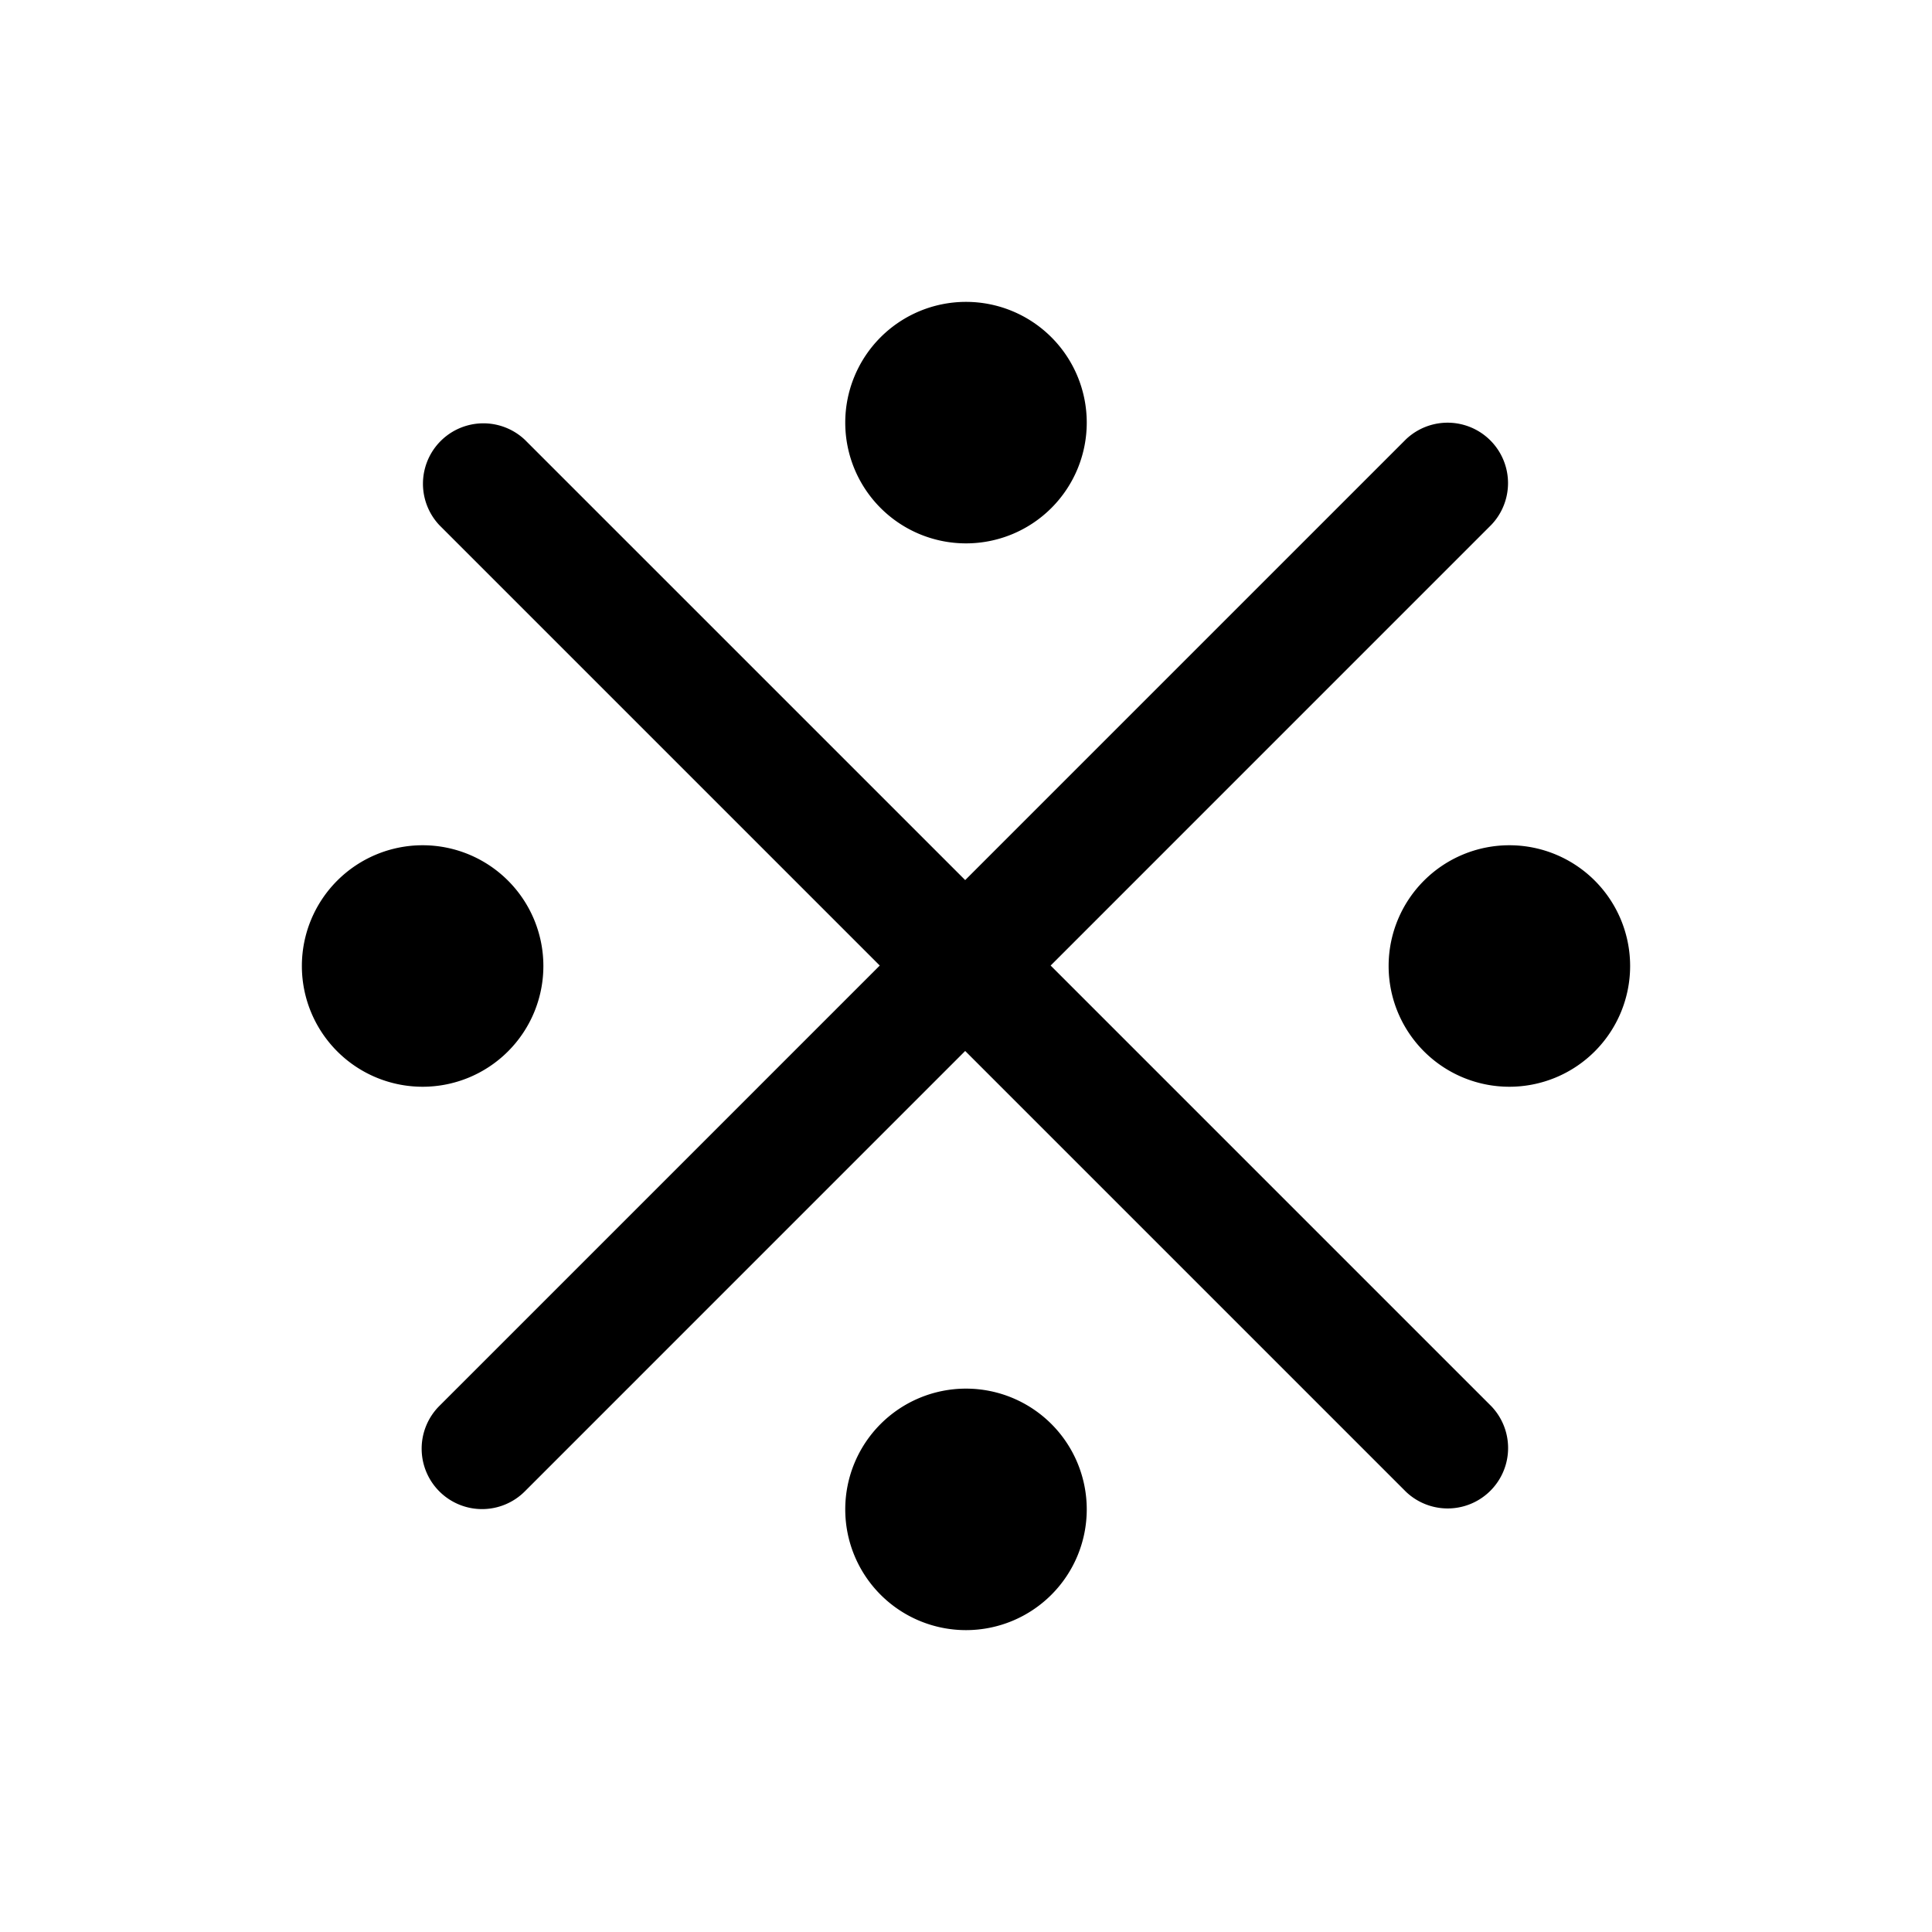 <svg id="Layer_1" data-name="Layer 1" xmlns="http://www.w3.org/2000/svg" width="64" height="64" viewBox="0 0 64 64">
  <defs>
    <style>
      .cls-1 {
        fill-rule: evenodd;
      }
    </style>
  </defs>
  <title>Icons 100</title>
  <path class="cls-1" d="M50,36a4,4,0,1,1,4-4A4,4,0,0,1,50,36ZM10,32a4,4,0,1,1,4,4A4,4,0,0,1,10,32ZM28,14a4,4,0,1,1,4,4A4,4,0,0,1,28,14Zm8,36a4,4,0,1,1-4-4A4,4,0,0,1,36,50Zm-21.446-.596a2.001,2.001,0,0,1,0-2.83L29.143,31.985,14.556,17.398a2.002,2.002,0,0,1,2.83-2.83L31.973,29.154,46.571,14.556a2.002,2.002,0,0,1,2.83,2.831L34.804,31.985l14.6,14.6a2.002,2.002,0,0,1-2.831,2.83l-14.6-14.6L17.385,49.404A2.001,2.001,0,0,1,14.554,49.404Z"/>
</svg>
